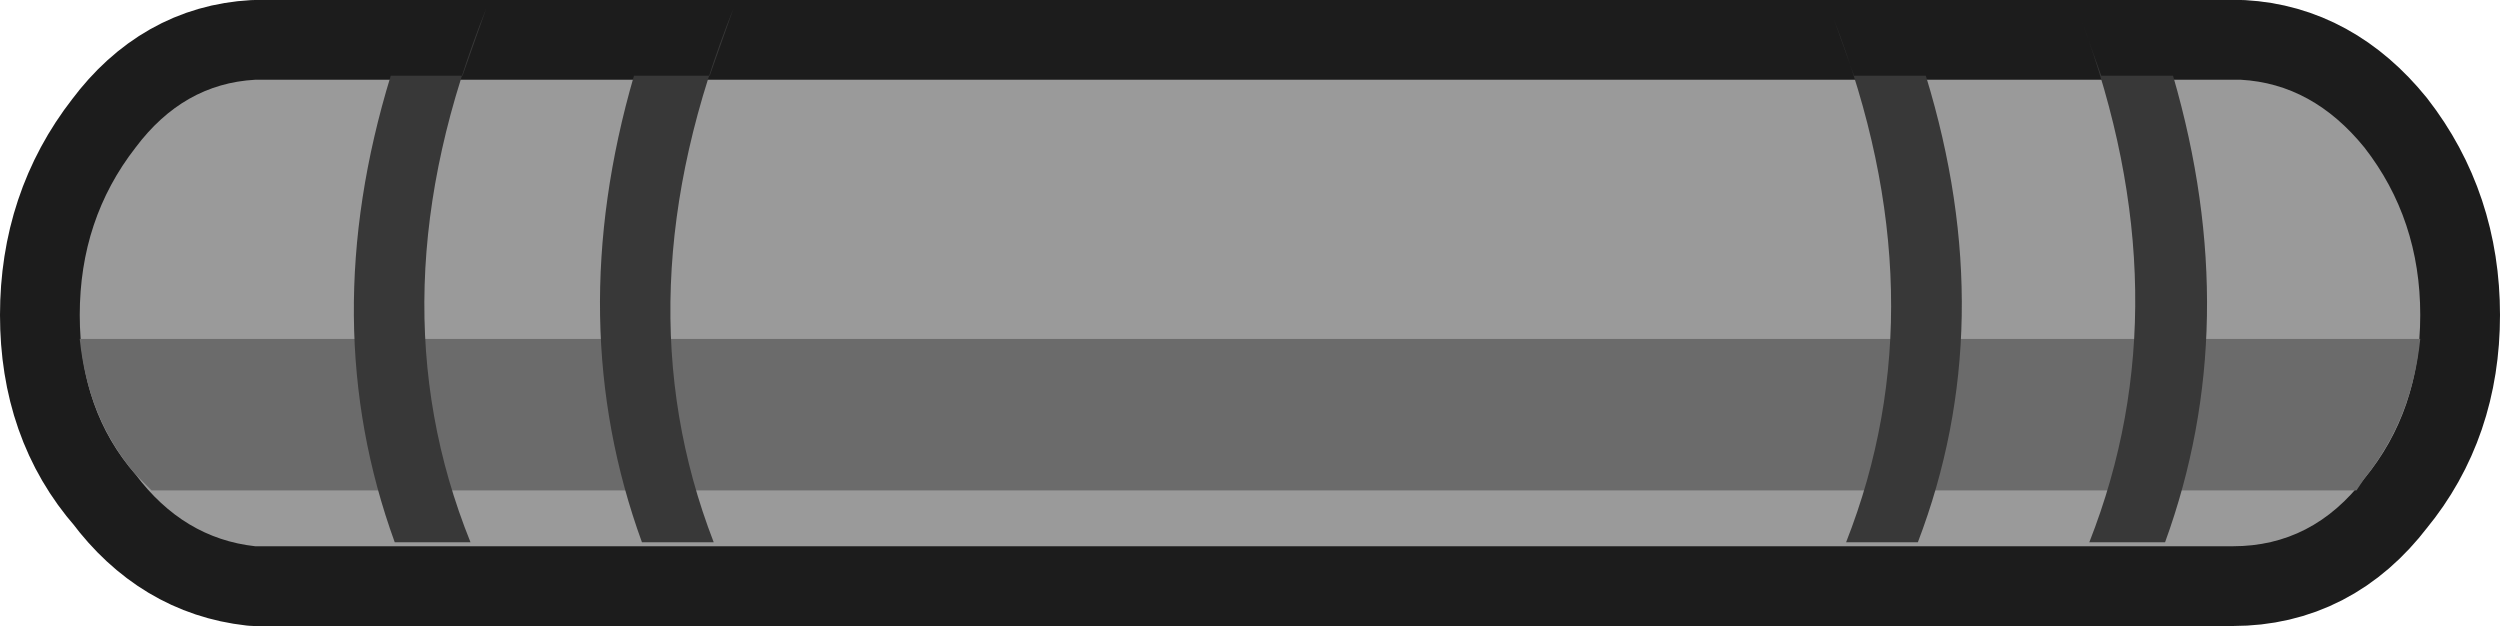 <?xml version="1.0" encoding="UTF-8" standalone="no"?>
<svg xmlns:xlink="http://www.w3.org/1999/xlink" height="7.85px" width="31.35px" xmlns="http://www.w3.org/2000/svg">
  <g transform="matrix(1.0, 0.0, 0.0, 1.0, 15.7, 3.45)">
    <path d="M-12.5 -2.45 L12.3 -2.45 12.4 -2.45 Q13.3 -2.4 13.95 -1.6 14.65 -0.7 14.65 0.5 14.65 1.7 13.95 2.55 13.3 3.4 12.3 3.4 L12.05 3.4 -12.5 3.4 Q-13.4 3.3 -14.0 2.5 -14.7 1.7 -14.7 0.5 -14.7 -0.7 -14.0 -1.6 -13.4 -2.4 -12.5 -2.45 Z" fill="none" stroke="#1c1c1c" stroke-linecap="round" stroke-linejoin="round" stroke-width="2.0"/>
    <path d="M-12.5 -2.45 L12.3 -2.45 12.4 -2.45 Q13.3 -2.4 13.95 -1.6 14.65 -0.7 14.65 0.5 14.65 1.7 13.95 2.55 13.3 3.4 12.3 3.4 L12.05 3.4 -12.5 3.4 Q-13.4 3.3 -14.0 2.5 -14.7 1.7 -14.7 0.5 -14.7 -0.7 -14.0 -1.6 -13.4 -2.4 -12.5 -2.45" fill="#9a9a9a" fill-rule="evenodd" stroke="none"/>
    <path d="M13.85 2.7 L-13.8 2.7 -14.0 2.5 Q-14.6 1.8 -14.7 0.8 L14.65 0.8 Q14.55 1.8 13.95 2.55 L13.85 2.7" fill="#6b6b6b" fill-rule="evenodd" stroke="none"/>
    <path d="M11.55 -2.5 Q12.45 0.6 11.45 3.35 L10.5 3.35 Q11.7 0.3 10.4 -3.2 L10.65 -2.5 11.55 -2.5 M8.45 -2.5 Q9.4 0.6 8.35 3.35 L7.45 3.35 Q8.65 0.3 7.3 -3.2 L7.55 -2.5 8.45 -2.5 M-6.8 -2.5 L-6.5 -3.35 Q-7.95 0.25 -6.75 3.35 L-7.65 3.35 Q-8.65 0.6 -7.75 -2.5 L-6.8 -2.5 M-9.9 -2.5 L-9.6 -3.35 Q-11.05 0.25 -9.8 3.35 L-10.75 3.35 Q-11.75 0.6 -10.8 -2.5 L-9.9 -2.5" fill="#383838" fill-rule="evenodd" stroke="none"/>
  </g>
</svg>

